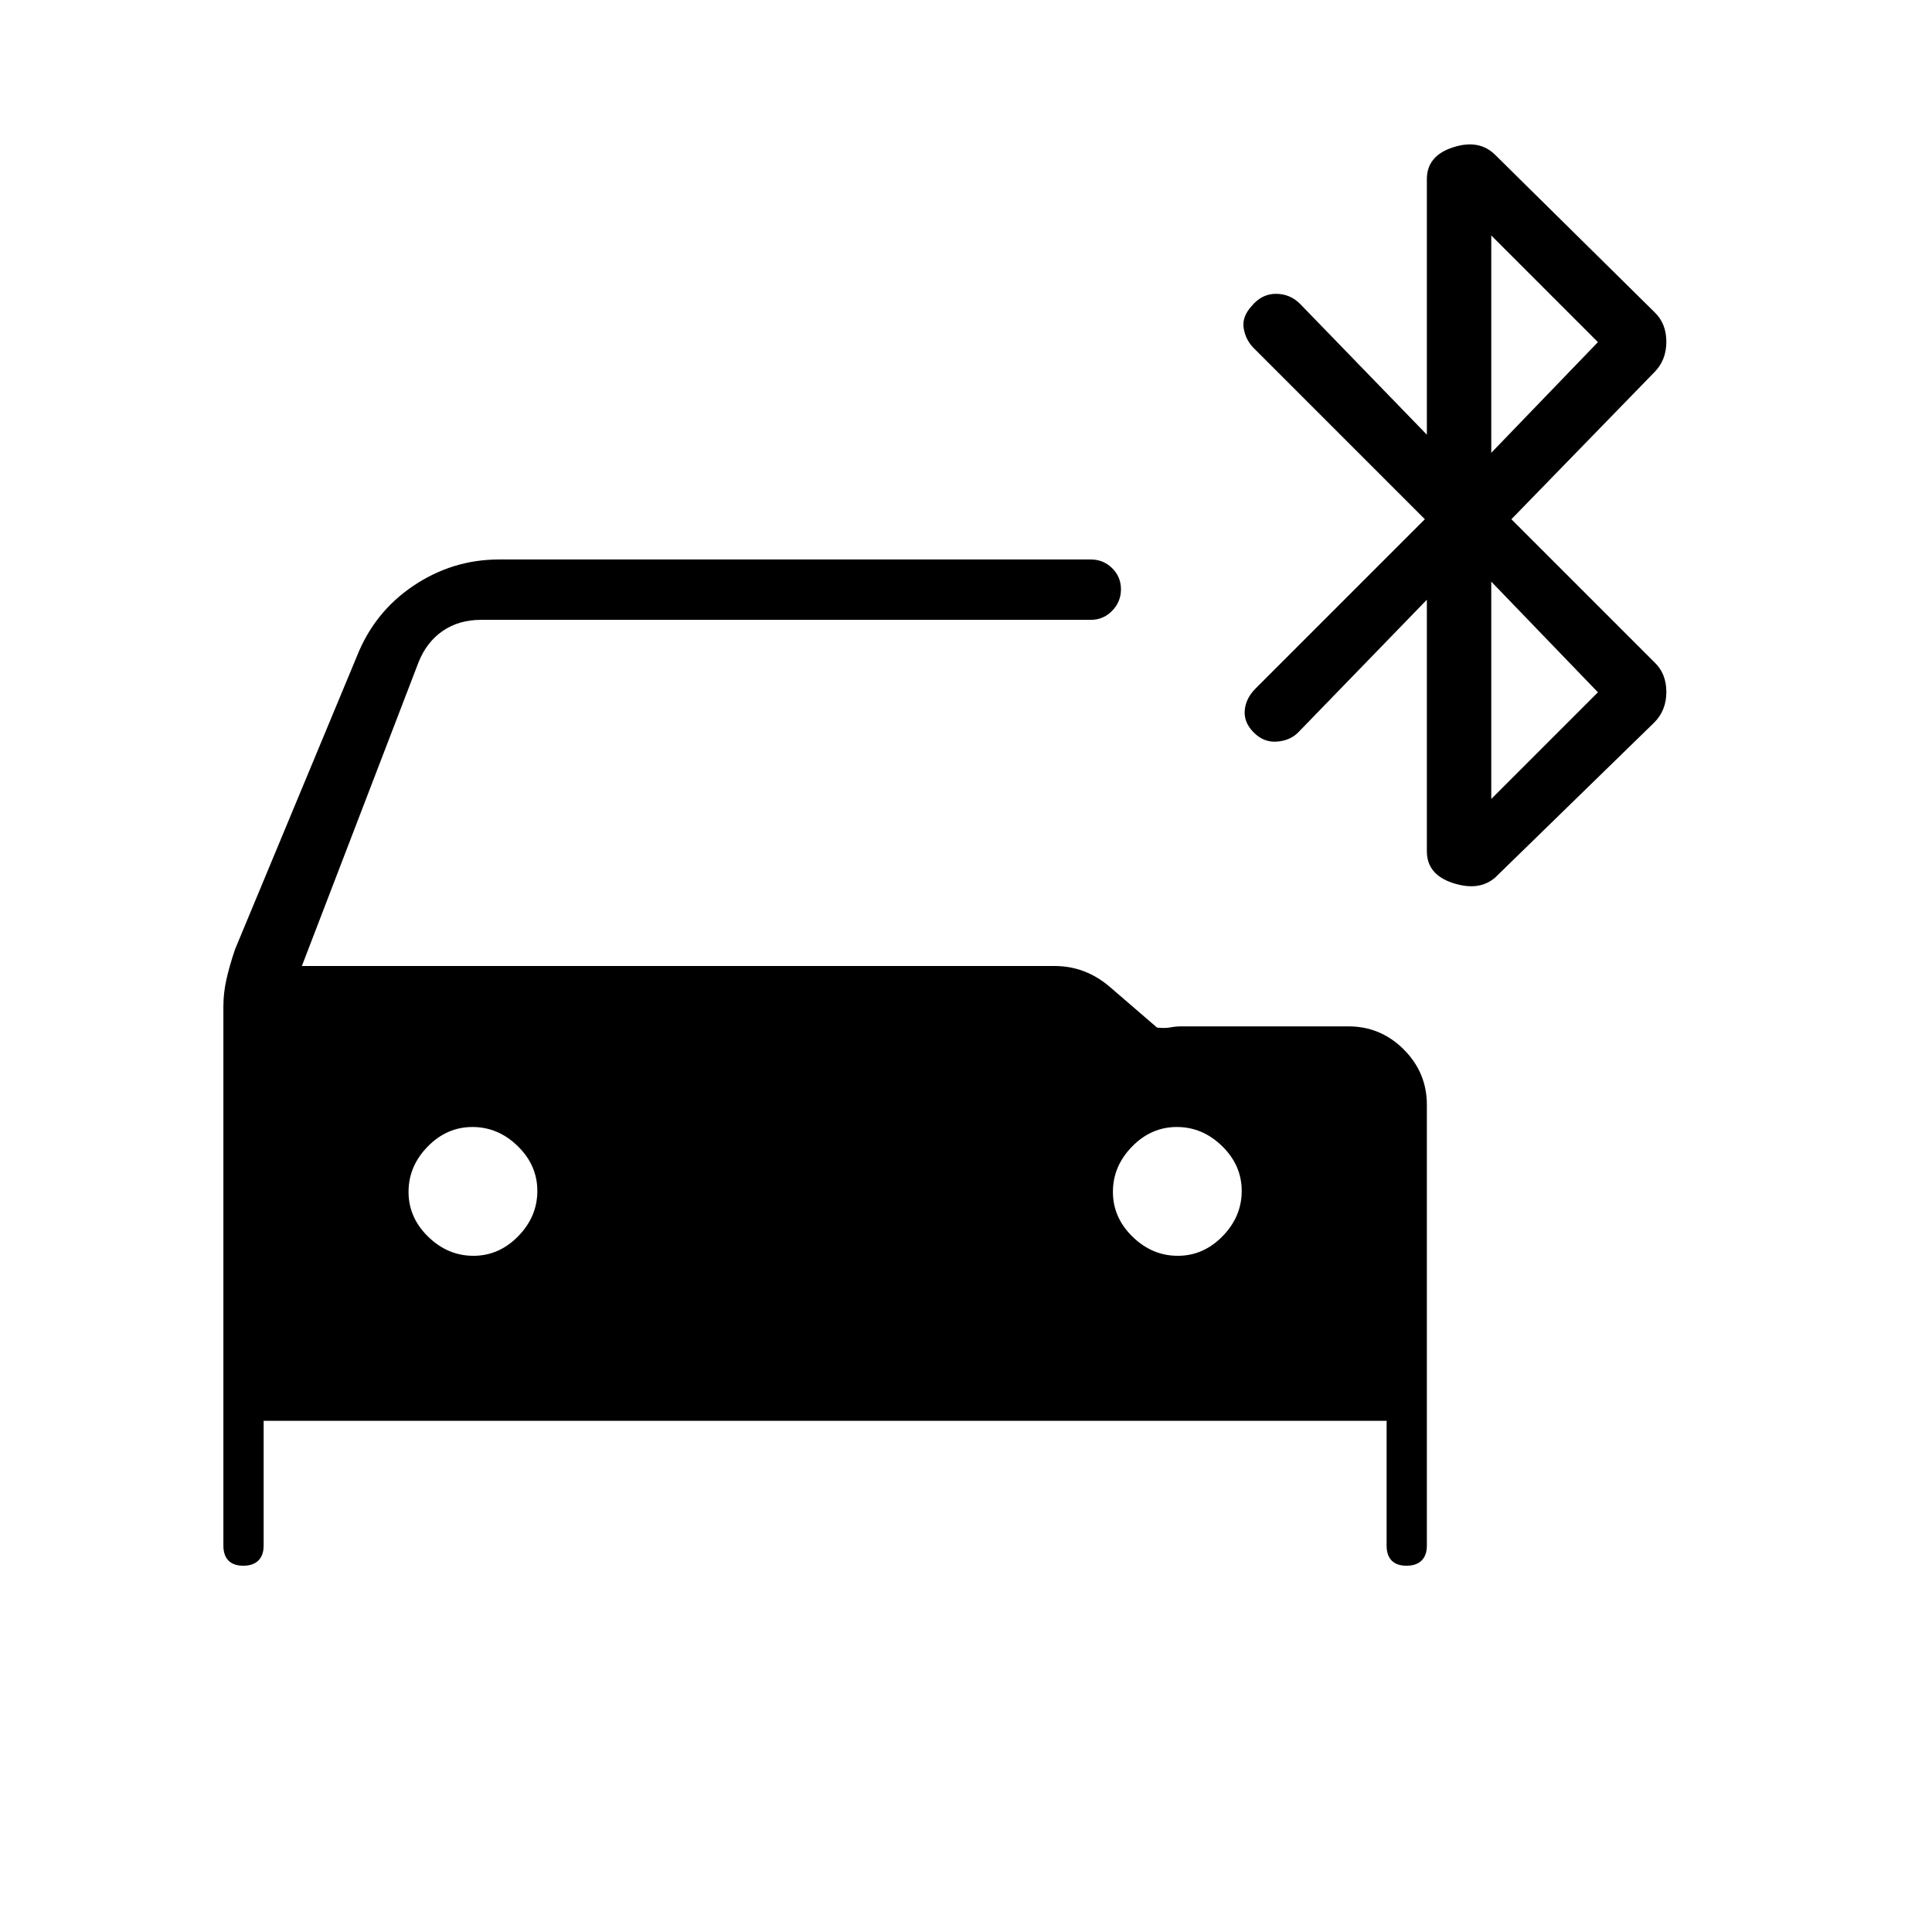 <svg xmlns="http://www.w3.org/2000/svg" height="20" viewBox="0 -960 960 960" width="20"><path d="M235.24-336q12.76 0 22.26-9.74 9.5-9.73 9.5-22.5 0-12.76-9.74-22.26-9.73-9.5-22.5-9.5-12.76 0-22.26 9.74-9.5 9.73-9.5 22.5 0 12.76 9.74 22.26 9.73 9.5 22.5 9.5Zm350 0q12.76 0 22.26-9.74 9.5-9.73 9.5-22.5 0-12.76-9.74-22.26-9.73-9.5-22.5-9.5-12.76 0-22.26 9.74-9.5 9.73-9.5 22.5 0 12.76 9.74 22.26 9.73 9.5 22.5 9.5ZM131-254v62q0 4.83-2.62 7.42-2.62 2.58-7.5 2.58t-7.38-2.58q-2.5-2.59-2.5-7.42v-267.89q0-6.7 1.5-13.41 1.5-6.7 4.27-14.93l60.42-145.31q8.7-22.24 28.18-35.35Q224.84-682 248-682h294q6.25 0 10.63 4.32 4.37 4.33 4.37 10.5 0 6.18-4.37 10.68-4.38 4.5-10.63 4.5H239q-11 0-19 5.5T208-631l-58 151h374q15.45 0 27.63 10.52 12.18 10.53 23.32 20.1 4.05.38 6.64-.12t5.41-.5h83q16.05 0 27.53 11.48Q709-427.05 709-411v219q0 4.83-2.62 7.42-2.62 2.58-7.5 2.58t-7.38-2.58q-2.5-2.59-2.5-7.42v-62H131Zm577-448-85.04-85.04Q619-791 618-796.77q-1-5.78 4-11.23 5-6 12-6t12 5l63 65v-127q0-11.58 13-15.79 13-4.21 21 3.79l79 78q6 5.64 6 14.82T822-775l-71 73 71 71q6 5.64 6 14.82T822-601l-79 77q-8 7-21 2.79T709-537v-125l-64 66q-4 4-10.5 4.5T623-596q-5-5-4.5-11t5.4-10.9L708-702Zm33-33 53-55-53-53v108Zm0 172 53-53-53-55v108Z"/></svg>